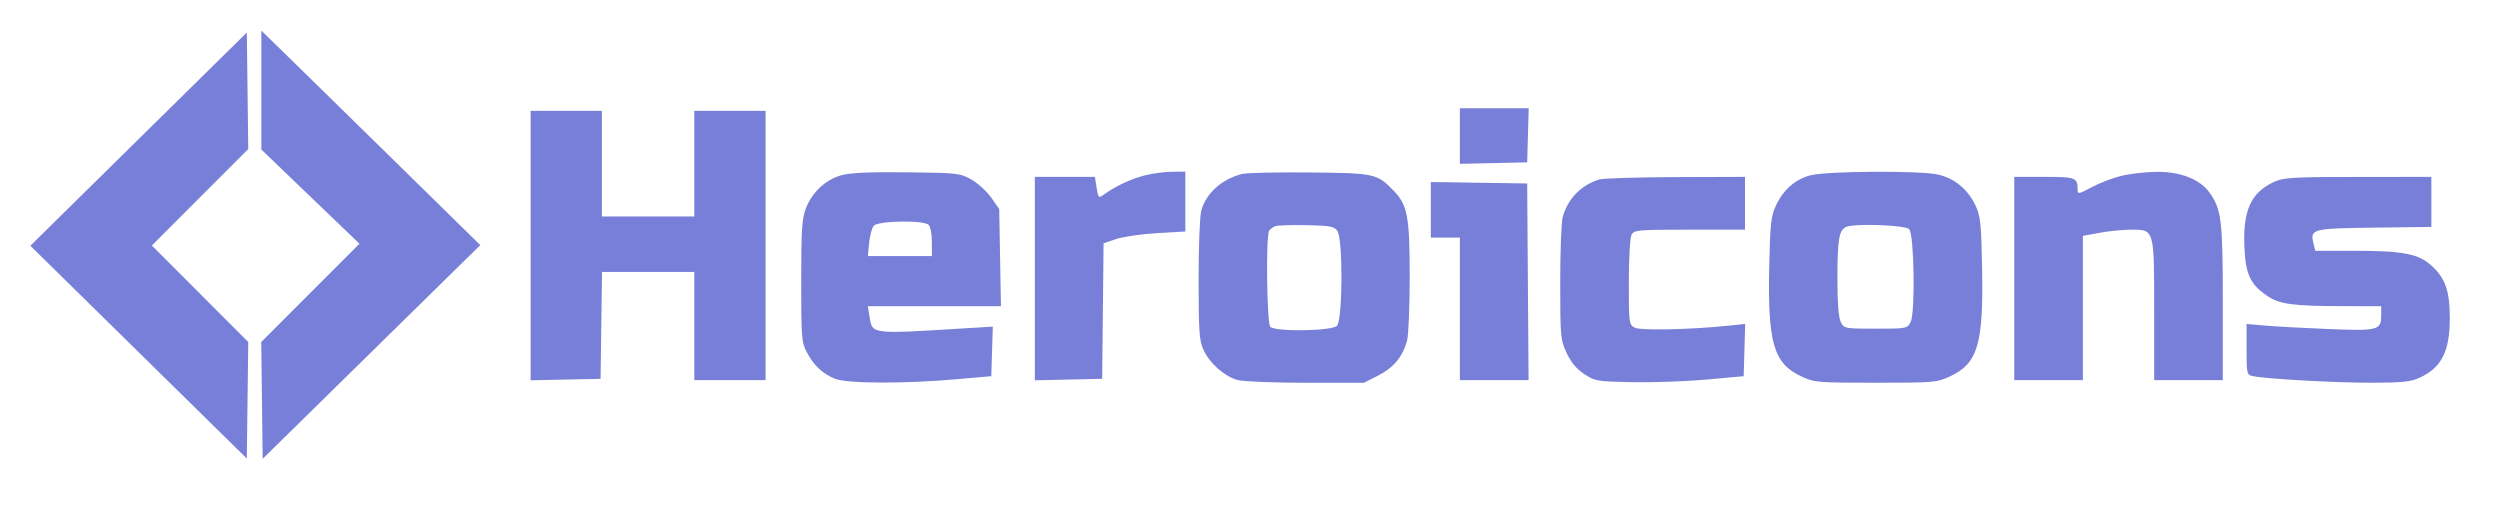 <svg xmlns="http://www.w3.org/2000/svg" width="947" height="192" viewBox="0 0 947 192" version="1.1"><path d="M 52.500 52.704 L 11.500 93.090 52.500 133.394 L 93.500 173.697 93.770 151.628 L 94.039 129.559 75.780 111.280 L 57.520 93 75.780 74.720 L 94.039 56.441 93.770 34.379 L 93.500 12.318 52.500 52.704 M 99 34.128 L 99 56.645 117.580 74.483 L 136.160 92.321 117.560 110.940 L 98.961 129.559 99.230 151.676 L 99.500 173.794 140.717 133.320 L 181.933 92.846 151.717 63.192 C 135.097 46.881, 116.438 28.603, 110.250 22.574 L 99 11.611 99 34.128 M 553 51.530 L 553 62.060 565.750 61.780 L 578.500 61.500 578.785 51.250 L 579.070 41 566.035 41 L 553 41 553 51.530 M 201 93.029 L 201 144.058 214.250 143.779 L 227.500 143.500 227.771 123.250 L 228.041 103 245.521 103 L 263 103 263 123.500 L 263 144 276.500 144 L 290 144 290 93 L 290 42 276.500 42 L 263 42 263 62 L 263 82 245.500 82 L 228 82 228 62 L 228 42 214.500 42 L 201 42 201 93.029 M 318.692 66.384 C 312.751 68.035, 307.617 72.833, 305.262 78.934 C 303.763 82.820, 303.500 86.928, 303.500 106.500 C 303.500 128.138, 303.627 129.737, 305.653 133.500 C 308.355 138.521, 311.492 141.472, 316.232 143.452 C 320.711 145.324, 342.378 145.414, 362.500 143.644 L 375.500 142.500 375.789 133.111 L 376.079 123.722 365.789 124.351 C 329.359 126.580, 330.478 126.721, 329.346 119.747 L 328.738 116 353.949 116 L 379.159 116 378.829 97.583 L 378.500 79.166 375.456 74.833 C 373.781 72.450, 370.406 69.375, 367.956 68 C 363.663 65.591, 362.769 65.492, 343.500 65.273 C 329.254 65.112, 322.117 65.432, 318.692 66.384 M 433.251 66.545 C 428.030 67.951, 422.521 70.549, 418.278 73.606 C 416.100 75.175, 416.044 75.126, 415.401 71.103 L 414.744 67 403.372 67 L 392 67 392 105.530 L 392 144.060 404.750 143.780 L 417.500 143.500 417.767 117.838 L 418.033 92.177 422.767 90.557 C 425.370 89.666, 432.337 88.657, 438.250 88.316 L 449 87.694 449 76.347 L 449 65 443.750 65.066 C 440.863 65.102, 436.138 65.768, 433.251 66.545 M 470.500 65.888 C 462.732 67.901, 456.884 73.157, 455.044 79.781 C 454.472 81.842, 454.018 93.533, 454.028 106 C 454.042 125.606, 454.278 129.016, 455.865 132.509 C 458.155 137.550, 463.807 142.575, 468.723 143.940 C 470.830 144.525, 482.256 144.991, 494.571 144.994 L 516.641 145 522.070 142.250 C 527.847 139.323, 531.305 135.163, 532.984 129.118 C 533.537 127.128, 533.991 116.243, 533.994 104.928 C 534.001 81.890, 533.191 77.621, 527.766 72.072 C 521.581 65.746, 520.717 65.562, 496 65.326 C 483.625 65.208, 472.150 65.461, 470.500 65.888 M 685.704 66.425 C 679.921 67.980, 675.461 71.939, 672.663 78 C 670.864 81.897, 670.533 84.920, 670.187 100.571 C 669.541 129.819, 671.809 137.675, 682.314 142.566 C 687.324 144.898, 688.283 144.980, 710.500 144.980 C 732.717 144.980, 733.676 144.898, 738.686 142.566 C 749.201 137.670, 751.361 130.369, 750.822 101.544 C 750.510 84.887, 750.206 81.936, 748.399 78 C 745.547 71.786, 740.306 67.446, 734.030 66.100 C 726.848 64.560, 691.763 64.795, 685.704 66.425 M 803.585 66.598 C 800.332 67.385, 795.269 69.329, 792.335 70.918 C 787.564 73.502, 787 73.615, 787 71.986 C 787 67.235, 786.407 67, 774.393 67 L 763 67 763 105.500 L 763 144 776 144 L 789 144 789 116.673 L 789 89.346 795.365 88.173 C 798.866 87.528, 804.241 87, 807.309 87 C 816.110 87, 816 86.610, 816 117.723 L 816 144 829 144 L 842 144 842 114.659 C 842 83.373, 841.513 79.338, 836.969 72.957 C 833.387 67.927, 825.969 65.005, 817 65.093 C 812.875 65.134, 806.838 65.811, 803.585 66.598 M 605.843 67.975 C 598.996 70.043, 593.958 75.172, 591.973 82.095 C 591.438 83.961, 591.004 95.165, 591.010 106.993 C 591.019 127.621, 591.118 128.712, 593.434 133.686 C 595.105 137.274, 597.157 139.738, 600.098 141.686 C 604.187 144.393, 604.883 144.510, 618.424 144.774 C 626.166 144.924, 638.800 144.474, 646.500 143.774 L 660.500 142.500 660.788 132.604 L 661.076 122.707 655.020 123.340 C 640.387 124.870, 621.387 125.277, 619.204 124.109 C 617.073 122.969, 617 122.400, 617 106.899 C 617 97.761, 617.445 90.037, 618.035 88.934 C 619.008 87.116, 620.331 87, 640.035 87 L 661 87 661 77 L 661 67 634.750 67.086 C 620.313 67.133, 607.304 67.533, 605.843 67.975 M 861.459 68.880 C 852.711 72.853, 849.573 79.698, 850.177 93.495 C 850.630 103.853, 852.383 107.668, 858.671 111.976 C 863.381 115.204, 868.251 115.907, 886.250 115.956 L 902 116 902 119.378 C 902 125.092, 900.885 125.390, 882.210 124.650 C 873.019 124.286, 862.237 123.700, 858.250 123.349 L 851 122.710 851 132.336 C 851 141.507, 851.106 141.985, 853.250 142.450 C 858.177 143.517, 884.428 144.999, 898.057 144.978 C 909.955 144.960, 913.205 144.631, 916.500 143.110 C 924.939 139.215, 928.010 133.108, 927.978 120.282 C 927.952 109.987, 926.188 105.128, 920.736 100.341 C 915.903 96.098, 909.988 95, 891.970 95 L 877.038 95 876.372 92.345 C 874.961 86.724, 875.708 86.525, 899.358 86.230 L 921 85.961 921 76.480 L 921 67 893.250 67.022 C 868.491 67.042, 865.064 67.242, 861.459 68.880 M 542 79.477 L 542 90 547.500 90 L 553 90 553 117 L 553 144 566.012 144 L 579.024 144 578.762 106.750 L 578.500 69.500 560.250 69.227 L 542 68.955 542 79.477 M 330.972 85.533 C 330.273 86.376, 329.485 89.301, 329.223 92.033 L 328.746 97 340.873 97 L 353 97 353 91.700 C 353 88.785, 352.460 85.860, 351.800 85.200 C 349.911 83.311, 332.586 83.589, 330.972 85.533 M 483 85.685 C 482.175 86.023, 481.169 86.795, 480.765 87.400 C 479.465 89.347, 479.860 122.460, 481.200 123.800 C 483.138 125.738, 504.432 125.425, 506.429 123.429 C 508.624 121.233, 508.755 90.417, 506.582 87.441 C 505.357 85.764, 503.759 85.471, 494.832 85.285 C 489.150 85.167, 483.825 85.347, 483 85.685 M 699.392 85.934 C 696.575 87.132, 695.997 90.630, 696.015 106.375 C 696.024 114.945, 696.468 120.368, 697.294 122 C 698.537 124.456, 698.767 124.500, 710.500 124.500 C 722.223 124.500, 722.465 124.454, 723.742 122 C 725.540 118.545, 725.082 88.676, 723.202 86.797 C 721.652 85.248, 702.628 84.558, 699.392 85.934" stroke="none" fill="#787fd8" fill-rule="evenodd"/></svg>